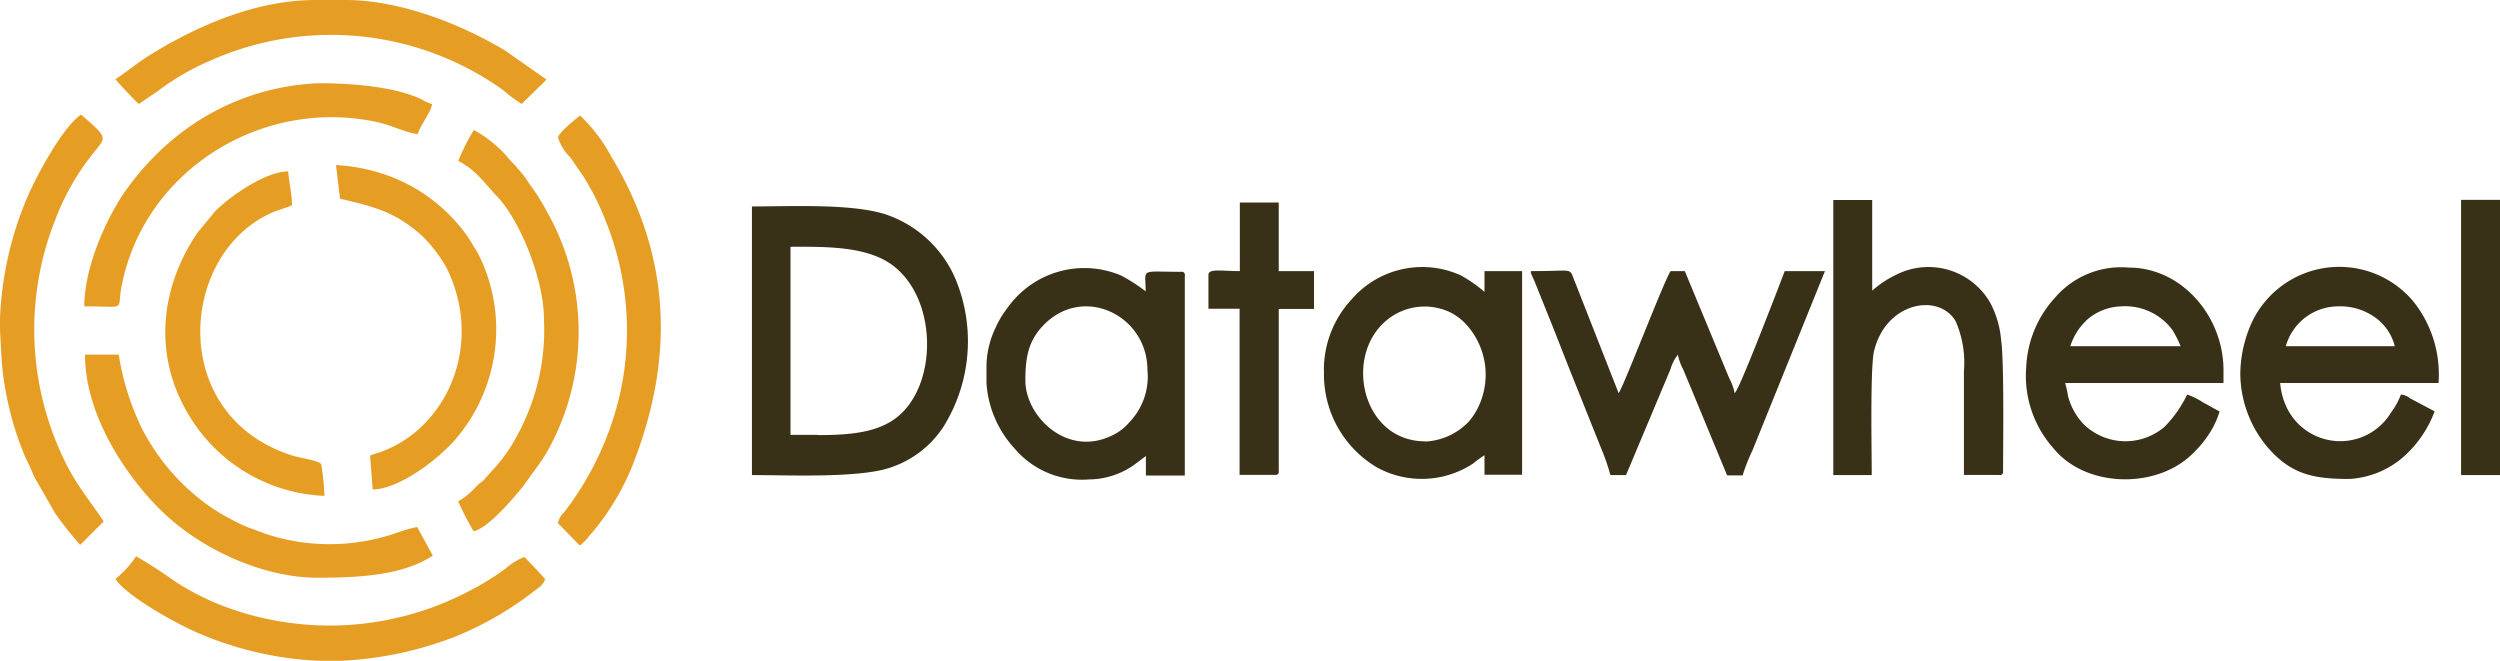 <svg id="Layer_1" data-name="Layer 1" xmlns="http://www.w3.org/2000/svg" viewBox="0 0 212.65 56.2"><defs><style>.cls-1,.cls-3{fill:#383017;}.cls-1,.cls-2{fill-rule:evenodd;}.cls-2{fill:#e69d24;}</style></defs><title>datawheel</title><path class="cls-1" d="M481.58,98.93h-2.32v-16c2.86,0,6.47-.09,8.69,1.58,3.83,2.86,3.84,10.16.38,12.91-1.62,1.29-3.91,1.53-6.75,1.53h0Zm-5.63,3.42c3.14,0,9.05.27,11.75-.62a8.65,8.65,0,0,0,4.57-3.49,13.77,13.77,0,0,0,1-12.63,9.9,9.9,0,0,0-5.93-5.44c-2.91-.93-8.05-0.67-11.36-0.67v22.85Z" transform="translate(-412.02 -61.94)"/><path class="cls-1" d="M549,102.35h1.33l3.78-9a3.61,3.61,0,0,1,.63-1.24,4.64,4.64,0,0,0,.47,1.29c0.19,0.45.34,0.84,0.52,1.25l3.2,7.73h1.32a14.63,14.63,0,0,1,.84-2.14L567.25,85h-3.42l-1,2.6c-0.31.77-2.88,7.49-3.26,7.78a4.62,4.62,0,0,0-.47-1.29L555.33,85h-1.21c-0.59.89-4,9.85-4.42,10.38l-3.86-9.83c-0.31-.82-0.2-0.55-3.32-0.55-0.38,0-.4-0.06,0,0.8l1.33,3.31c0.61,1.51,1.14,2.9,1.75,4.43l2.62,6.55A17.77,17.77,0,0,1,549,102.35Z" transform="translate(-412.02 -61.94)"/><path class="cls-1" d="M610.86,88a5.11,5.11,0,0,1,3.27,1,4.27,4.27,0,0,1,1.59,2.39h-9.27A4.64,4.64,0,0,1,610.86,88h0Zm-8.28,5.74a9.82,9.82,0,0,0,2.24,6.15c2,2.36,3.88,2.79,7,2.79a7.63,7.63,0,0,0,4.64-1.88,9.71,9.71,0,0,0,2.65-3.87l-2.09-1.11a1.41,1.41,0,0,0-.78-0.32,5.94,5.94,0,0,1-.82,1.5,5.05,5.05,0,0,1-8.93-.48,6,6,0,0,1-.52-2h13.47a9.92,9.92,0,0,0-2.19-7,8.22,8.22,0,0,0-14,2.6A10.73,10.73,0,0,0,602.58,93.74Z" transform="translate(-412.02 -61.94)"/><path class="cls-1" d="M592.43,88a5,5,0,0,1,4.37,2,8.66,8.66,0,0,1,.7,1.39h-9.38a5.17,5.17,0,0,1,1.53-2.34A4.61,4.61,0,0,1,592.43,88h0Zm-8.06,5.19a9.23,9.23,0,0,0,2.3,6.86c2.63,3.27,8.32,3.5,11.47.83a9.64,9.64,0,0,0,1.58-1.73,7.56,7.56,0,0,0,1.1-2.21c-0.48-.25-0.86-0.48-1.36-0.74a6.15,6.15,0,0,0-1.4-.7,10.25,10.25,0,0,1-1.91,2.73,5.1,5.1,0,0,1-6.9-.21,5.48,5.48,0,0,1-1.33-2.42,8,8,0,0,0-.24-1.08h13.47v-1.1c0-4.56-3.54-8.72-8.06-8.72a7.41,7.41,0,0,0-6.27,2.56A9.32,9.32,0,0,0,584.37,93.19Z" transform="translate(-412.02 -61.94)"/><path class="cls-1" d="M499.24,94.29c0-1.85.21-3.31,1.52-4.67,3.39-3.53,8.86-.85,8.86,3.78a5.6,5.6,0,0,1-1.52,4.44A4.31,4.31,0,0,1,506.57,99c-3.82,1.84-7.33-1.66-7.33-4.68h0ZM495.93,93v1.55a9.1,9.1,0,0,0,2.4,5.55,7.5,7.5,0,0,0,6.32,2.62,6.74,6.74,0,0,0,3.84-1.24l1-.75v1.66h3.31v-17a0.27,0.27,0,0,0-.33-0.33c-3.57,0-3-.34-3,1.66a15.15,15.15,0,0,0-2.08-1.34,8,8,0,0,0-9,1.92,10.25,10.25,0,0,0-.88,1.11,7.38,7.38,0,0,0-.77,1.33A7.79,7.79,0,0,0,495.93,93Z" transform="translate(-412.02 -61.94)"/><path class="cls-1" d="M533.25,99.48c-5.79,0-7.2-8.43-2.32-10.93a5.07,5.07,0,0,1,4.39-.07,4.69,4.69,0,0,1,1.55,1.21A6.34,6.34,0,0,1,538,96a5.81,5.81,0,0,1-1,1.75,5.48,5.48,0,0,1-3.77,1.75h0Zm-8.61-6a9.18,9.18,0,0,0,4.49,8.21,7.94,7.94,0,0,0,8.16-.3,10.73,10.73,0,0,1,1-.73v1.66h3.2V85h-3.2v1.77a11.72,11.72,0,0,0-2-1.4,7.93,7.93,0,0,0-9.27,2A8.81,8.81,0,0,0,524.63,93.52Z" transform="translate(-412.02 -61.94)"/><path class="cls-1" d="M567.92,102.35h3.31c0-1.87-.14-9.05.19-10.52,1-4.21,5.5-5,6.94-2.58a8.72,8.72,0,0,1,.71,4.26v8.83h3a0.27,0.27,0,0,0,.33-0.33c0-1.71.11-9.38-.17-11.2a8.25,8.25,0,0,0-.9-3.08,6.06,6.06,0,0,0-8-2.43,8.7,8.7,0,0,0-2.06,1.36V78.95h-3.31v23.41Z" transform="translate(-412.02 -61.94)"/><path class="cls-2" d="M421.84,111.19c1,1.51,5.48,4,7.48,4.78a29.1,29.1,0,0,0,9.89,2.18h1.74a30.66,30.66,0,0,0,9.92-2.11,28.11,28.11,0,0,0,6.81-4,1.6,1.6,0,0,0,.71-0.84c-0.08-.13-1.67-1.8-1.77-1.88a5.22,5.22,0,0,0-1.61,1,23.56,23.56,0,0,1-3.29,2,25.46,25.46,0,0,1-21.53.84,22.43,22.43,0,0,1-3.37-1.82,37.81,37.81,0,0,0-3.22-2.08A9,9,0,0,1,421.84,111.19Z" transform="translate(-412.02 -61.94)"/><path class="cls-2" d="M412,89.66l0.16,2.94a26.69,26.69,0,0,0,1.83,7.78c0.16,0.41.28,0.66,0.48,1.06s0.32,0.76.51,1.14l1.72,3a30.32,30.32,0,0,0,2.14,2.71l2-2c-1.81-2.67-2.71-3.53-4-6.67a25.35,25.35,0,0,1-.06-19.14,20.48,20.48,0,0,1,2.9-5.16c1.34-1.79,1.76-1.44-.76-3.63-1.55,1-4,5.51-4.8,7.57A29.25,29.25,0,0,0,412,89.66Z" transform="translate(-412.02 -61.94)"/><path class="cls-2" d="M459.49,73.65a4.06,4.06,0,0,0,1.06,1.7L461.68,77a22.47,22.47,0,0,1,1.84,3.68,24.94,24.94,0,0,1,1.31,14.43A26,26,0,0,1,460,105.52a1.72,1.72,0,0,0-.52.92l1.85,1.9a3.53,3.53,0,0,0,.8-0.8,21,21,0,0,0,4-6.83c3.3-8.92,2.8-17.31-2.14-25.5a13.64,13.64,0,0,0-2.63-3.44C461.05,72,459.49,73.27,459.49,73.65Z" transform="translate(-412.02 -61.94)"/><path class="cls-2" d="M421.84,68.68c0.14,0.2,1.81,2,2,2.1l1.64-1.12a20.87,20.87,0,0,1,4.33-2.52,25.17,25.17,0,0,1,25,2.46,13.77,13.77,0,0,0,1.58,1.18l2.12-2.07L455,66.25c-3.8-2.29-9-4.31-13.58-4.31h-2.54c-4.86,0-9.62,2-13.48,4.3C423.78,67.19,423.13,67.82,421.84,68.68Z" transform="translate(-412.02 -61.94)"/><path class="cls-2" d="M439,111.08c3.19,0,7.22-.13,9.83-1.88-0.43-.82-0.89-1.61-1.32-2.43a10.87,10.87,0,0,0-1.56.43,17.4,17.4,0,0,1-11.37.14l-1.61-.6a20.8,20.8,0,0,1-2.73-1.46,18.42,18.42,0,0,1-4.81-4.68,20,20,0,0,1-1.26-2.05,22.29,22.29,0,0,1-2.05-6.45h-2.87c0,5.25,3.59,10.37,6.27,13.06C428.82,108.52,434.26,111.08,439,111.08Z" transform="translate(-412.02 -61.94)"/><path class="cls-2" d="M419.19,88c3.67,0,2.78.42,3.15-1.59,1.81-9.79,11.78-16.25,21.79-14.08,1.12,0.24,2.7,1,3.43,1,0.18-.68,1.16-1.91,1.21-2.54a3.35,3.35,0,0,1-.84-0.37c-2.32-1.14-6.14-1.4-8.76-1.4a20.53,20.53,0,0,0-12.32,4.68,22.46,22.46,0,0,0-4.1,4.4c-0.19.26-.32,0.45-0.49,0.72C420.7,81.32,419.19,85,419.19,88Z" transform="translate(-412.02 -61.94)"/><path class="cls-2" d="M451,75.63c1.59,0.84,2.14,1.8,3.34,3.06,1.9,2,3.95,7,3.95,10.41A18.65,18.65,0,0,1,456,99a13.2,13.2,0,0,1-2.22,3.08l-0.62.71a3,3,0,0,1-.37.29,3.87,3.87,0,0,0-.34.32,5.93,5.93,0,0,1-1.46,1.19,24.78,24.78,0,0,0,1.32,2.54c1.25-.29,3.29-2.71,4.17-3.78l1.39-1.92c0.24-.36.44-0.63,0.65-1a20.74,20.74,0,0,0,0-20.53,17,17,0,0,0-1.24-2c-0.26-.36-0.43-0.64-0.69-1l-0.76-.9a9.5,9.5,0,0,1-.79-0.87A10.51,10.51,0,0,0,452.32,73,18.52,18.52,0,0,0,451,75.63Z" transform="translate(-412.02 -61.94)"/><path class="cls-2" d="M440.94,78.84c2.82,0.66,4.65,1.1,6.87,3.06A11.48,11.48,0,0,1,450,84.72c3.16,6.34.2,13.49-5.5,15.63-0.34.13-.68,0.2-1,0.35l0.22,2.87c2.25,0,5.8-2.68,7.27-4.54a13.83,13.83,0,0,0,2.18-3.68,14.27,14.27,0,0,0-.28-11.43,9.14,9.14,0,0,0-.6-1.06,11,11,0,0,0-.64-1,14.27,14.27,0,0,0-8.05-5.42,15.59,15.59,0,0,0-3-.46Z" transform="translate(-412.02 -61.94)"/><path class="cls-2" d="M439.62,104.12a20.91,20.91,0,0,0-.28-2.7c-0.17-.3-1.67-0.49-2.38-0.71-10.72-3.32-9.75-17.2-1.79-20.69,0.56-.24,1.2-0.39,1.69-0.63,0-.85-0.26-2-0.33-2.87-1.89,0-4.9,2.07-6.21,3.39l-1.5,1.82c-3.51,5.18-3.84,11.51.14,16.82A14.11,14.11,0,0,0,439.62,104.12Z" transform="translate(-412.02 -61.94)"/><path class="cls-1" d="M517.46,85c-1.56,0-2.65-.24-2.65.33v2.87h2.65v14.13h3a0.27,0.27,0,0,0,.33-0.33V88.22h3V85h-3V79.17h-3.31V85Z" transform="translate(-412.02 -61.94)"/><rect class="cls-3" x="209.34" y="17" width="3.31" height="23.41"/></svg>